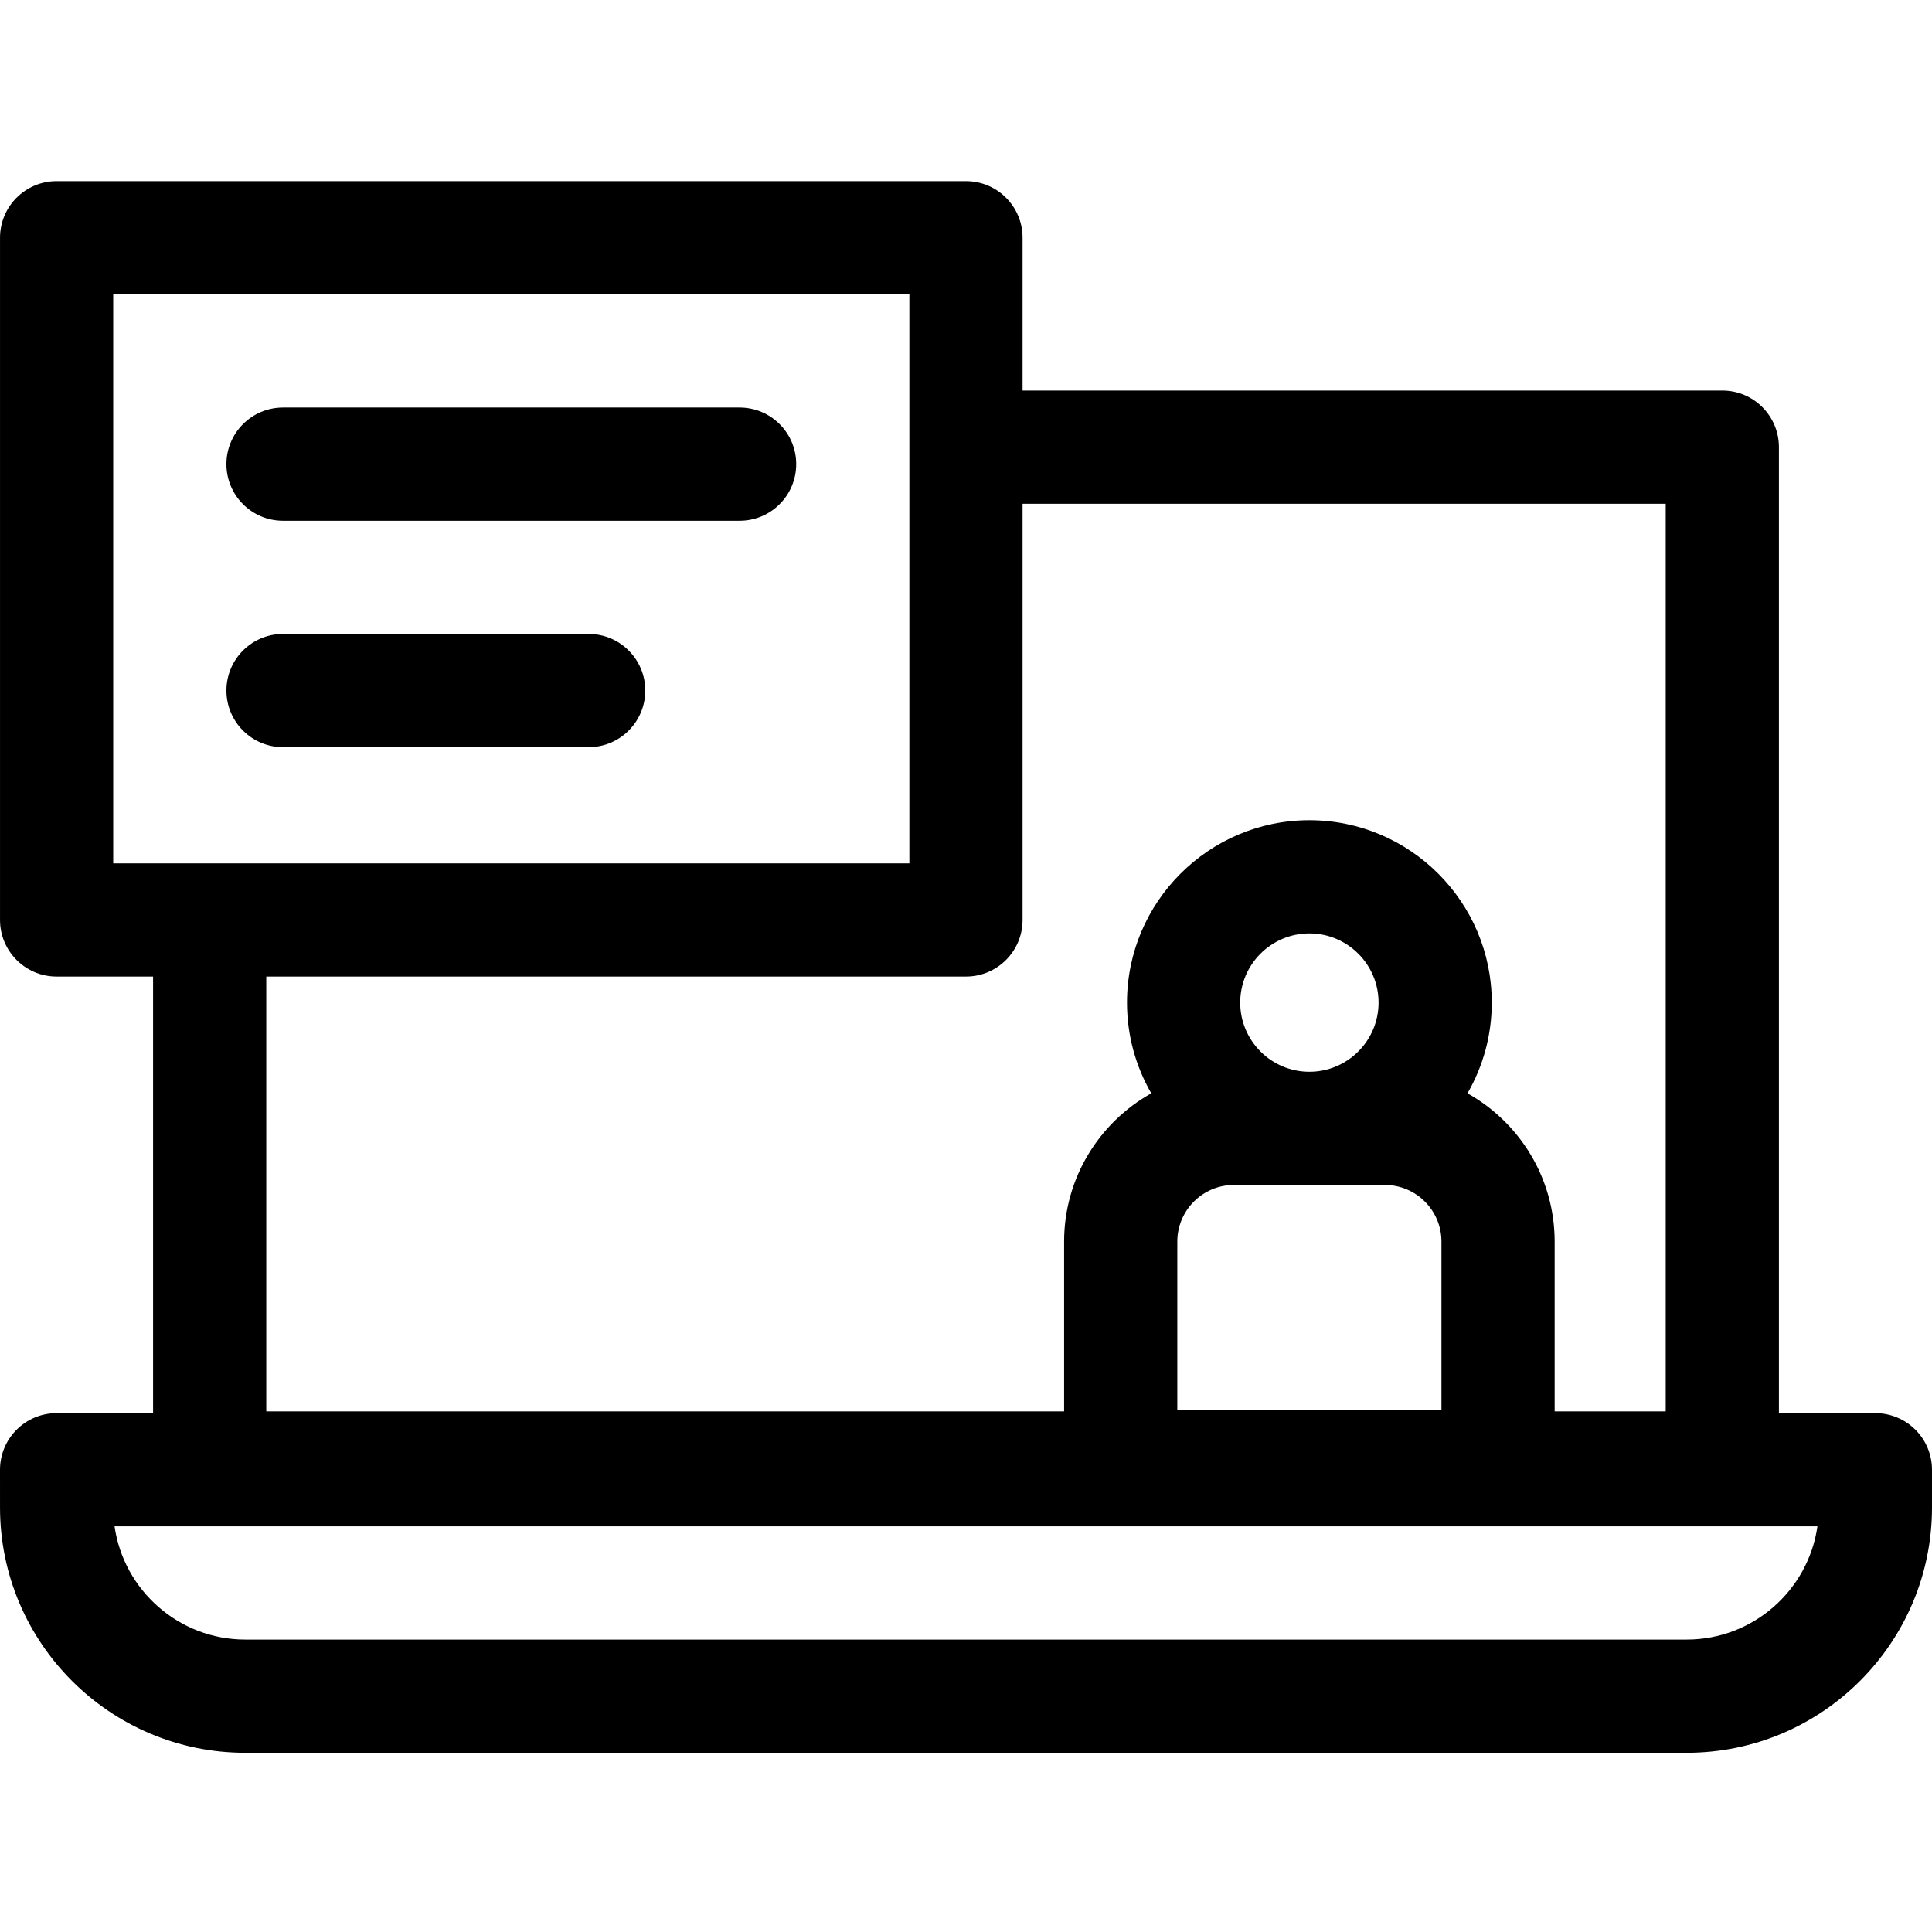 <svg height="512pt" viewBox="0 -48 512 512" width="512pt" xmlns="http://www.w3.org/2000/svg"><path d="m507.605 330.895c-2.812-2.812-6.629-4.395-10.605-4.395h-25.566v-256c0-8.285-6.715-15-15-15h-185.441v-40.5c0-8.285-6.715-15-15-15h-240.988c-8.281 0-15 6.715-15 15v180.797c0 8.281 6.719 15 15 15h25.562v115.703h-25.566c-3.98 0-7.797 1.582-10.609 4.395-2.812 2.816-4.395 6.633-4.391 10.613l.004 10.016c.012 35.828 29.172 64.977 65 64.977h381.996c35.84 0 65-29.156 65-64.996v-10.004c0-3.977-1.578-7.793-4.395-10.605zm-477.602-300.895h210.988v150.797h-210.988zm225.988 180.797c8.285 0 15-6.715 15-15v-110.297h170.441v240.535h-29.434v-45.008c0-16.863-9.332-31.582-23.098-39.289 4.082-7.086 6.434-15.293 6.434-24.043 0-26.648-21.684-48.332-48.336-48.332-26.648 0-48.332 21.68-48.332 48.332 0 8.75 2.348 16.957 6.43 24.043-13.766 7.707-23.098 22.426-23.098 39.289v45.008h-211.434v-115.238zm72.676 6.898c0-10.109 8.223-18.332 18.332-18.332s18.336 8.223 18.336 18.332c0 10.109-8.227 18.332-18.336 18.332s-18.332-8.223-18.332-18.332zm-16.668 63.332c0-8.27 6.73-15 15-15h40c8.273 0 15 6.73 15 15v44.688h-70zm135 105.473h-381.996c-17.602 0-32.211-13.062-34.645-30h451.285c-2.434 16.941-17.043 30-34.645 30zm0 0"/><path d="m196.004 60.004h-121c-8.281 0-15 6.715-15 15 0 8.281 6.719 15 15 15h121c8.281 0 15-6.719 15-15 0-8.285-6.719-15-15-15zm0 0"/><path d="m156.004 120.004h-81c-8.281 0-15 6.715-15 15 0 8.281 6.719 15 15 15h81c8.281 0 15-6.719 15-15 0-8.285-6.719-15-15-15zm0 0"/></svg>